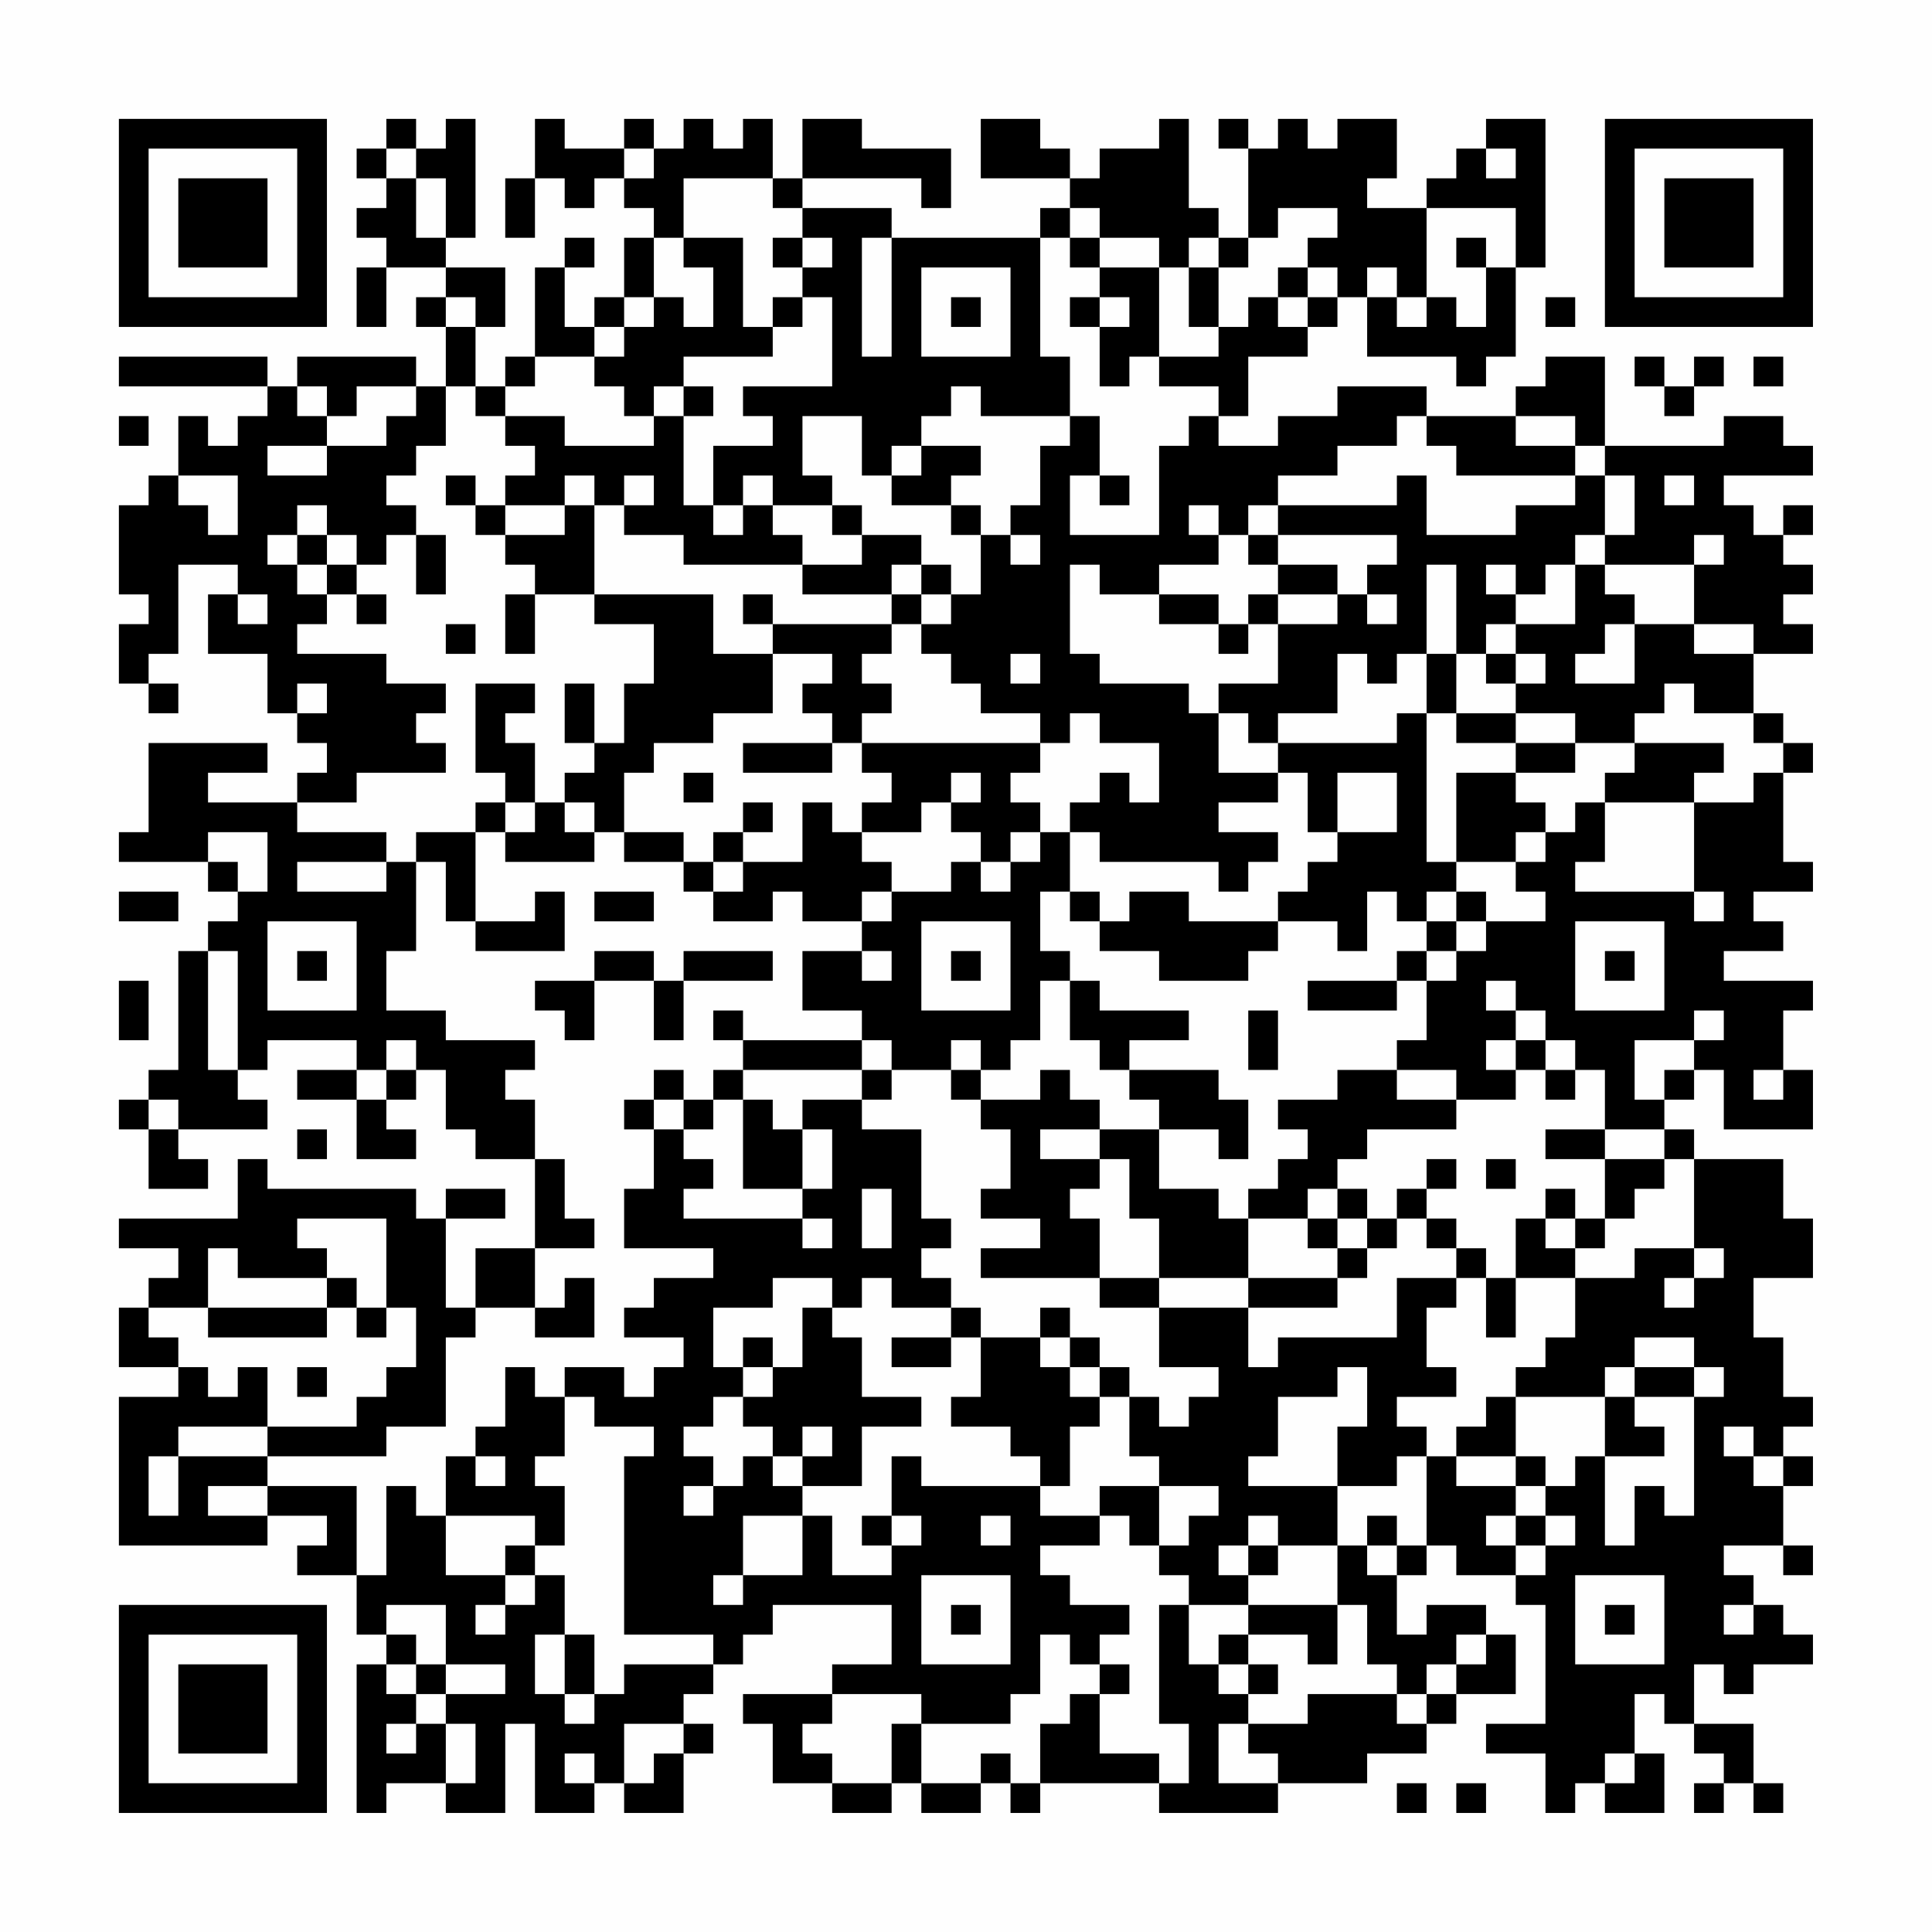 <?xml version="1.0" encoding="UTF-8"?>
<svg xmlns="http://www.w3.org/2000/svg" version="1.1" width="300" height="300" viewBox="0 0 300 300"><rect x="0" y="0" width="300" height="300" fill="#fefefe"/><g transform="scale(4.615)"><g transform="translate(4,4)"><path fill-rule="evenodd" d="M9 0L9 1L8 1L8 2L9 2L9 3L8 3L8 4L9 4L9 5L8 5L8 7L9 7L9 5L11 5L11 6L10 6L10 7L11 7L11 9L10 9L10 8L6 8L6 9L5 9L5 8L0 8L0 9L5 9L5 10L4 10L4 11L3 11L3 10L2 10L2 12L1 12L1 13L0 13L0 16L1 16L1 17L0 17L0 19L1 19L1 20L2 20L2 19L1 19L1 18L2 18L2 15L4 15L4 16L3 16L3 18L5 18L5 20L6 20L6 21L7 21L7 22L6 22L6 23L3 23L3 22L5 22L5 21L1 21L1 24L0 24L0 25L3 25L3 26L4 26L4 27L3 27L3 28L2 28L2 32L1 32L1 33L0 33L0 34L1 34L1 36L3 36L3 35L2 35L2 34L5 34L5 33L4 33L4 32L5 32L5 31L8 31L8 32L6 32L6 33L8 33L8 35L10 35L10 34L9 34L9 33L10 33L10 32L11 32L11 34L12 34L12 35L14 35L14 38L12 38L12 40L11 40L11 37L13 37L13 36L11 36L11 37L10 37L10 36L5 36L5 35L4 35L4 37L0 37L0 38L2 38L2 39L1 39L1 40L0 40L0 42L2 42L2 43L0 43L0 48L5 48L5 47L7 47L7 48L6 48L6 49L8 49L8 51L9 51L9 52L8 52L8 57L9 57L9 56L11 56L11 57L13 57L13 54L14 54L14 57L16 57L16 56L17 56L17 57L19 57L19 55L20 55L20 54L19 54L19 53L20 53L20 52L21 52L21 51L22 51L22 50L26 50L26 52L24 52L24 53L21 53L21 54L22 54L22 56L24 56L24 57L26 57L26 56L27 56L27 57L29 57L29 56L30 56L30 57L31 57L31 56L35 56L35 57L39 57L39 56L42 56L42 55L44 55L44 54L45 54L45 53L47 53L47 51L46 51L46 50L44 50L44 51L43 51L43 49L44 49L44 48L45 48L45 49L47 49L47 50L48 50L48 54L46 54L46 55L48 55L48 57L49 57L49 56L50 56L50 57L52 57L52 55L51 55L51 53L52 53L52 54L53 54L53 55L54 55L54 56L53 56L53 57L54 57L54 56L55 56L55 57L56 57L56 56L55 56L55 54L53 54L53 52L54 52L54 53L55 53L55 52L57 52L57 51L56 51L56 50L55 50L55 49L54 49L54 48L56 48L56 49L57 49L57 48L56 48L56 46L57 46L57 45L56 45L56 44L57 44L57 43L56 43L56 41L55 41L55 39L57 39L57 37L56 37L56 35L53 35L53 34L52 34L52 33L53 33L53 32L54 32L54 34L57 34L57 32L56 32L56 30L57 30L57 29L54 29L54 28L56 28L56 27L55 27L55 26L57 26L57 25L56 25L56 22L57 22L57 21L56 21L56 20L55 20L55 18L57 18L57 17L56 17L56 16L57 16L57 15L56 15L56 14L57 14L57 13L56 13L56 14L55 14L55 13L54 13L54 12L57 12L57 11L56 11L56 10L54 10L54 11L50 11L50 8L48 8L48 9L47 9L47 10L44 10L44 9L41 9L41 10L39 10L39 11L37 11L37 10L38 10L38 8L40 8L40 7L41 7L41 6L42 6L42 8L45 8L45 9L46 9L46 8L47 8L47 5L48 5L48 0L46 0L46 1L45 1L45 2L44 2L44 3L42 3L42 2L43 2L43 0L41 0L41 1L40 1L40 0L39 0L39 1L38 1L38 0L37 0L37 1L38 1L38 4L37 4L37 3L36 3L36 0L35 0L35 1L33 1L33 2L32 2L32 1L31 1L31 0L29 0L29 2L32 2L32 3L31 3L31 4L26 4L26 3L23 3L23 2L27 2L27 3L28 3L28 1L25 1L25 0L23 0L23 2L22 2L22 0L21 0L21 1L20 1L20 0L19 0L19 1L18 1L18 0L17 0L17 1L15 1L15 0L14 0L14 2L13 2L13 4L14 4L14 2L15 2L15 3L16 3L16 2L17 2L17 3L18 3L18 4L17 4L17 6L16 6L16 7L15 7L15 5L16 5L16 4L15 4L15 5L14 5L14 8L13 8L13 9L12 9L12 7L13 7L13 5L11 5L11 4L12 4L12 0L11 0L11 1L10 1L10 0ZM9 1L9 2L10 2L10 4L11 4L11 2L10 2L10 1ZM17 1L17 2L18 2L18 1ZM46 1L46 2L47 2L47 1ZM19 2L19 4L18 4L18 6L17 6L17 7L16 7L16 8L14 8L14 9L13 9L13 10L12 10L12 9L11 9L11 11L10 11L10 12L9 12L9 13L10 13L10 14L9 14L9 15L8 15L8 14L7 14L7 13L6 13L6 14L5 14L5 15L6 15L6 16L7 16L7 17L6 17L6 18L9 18L9 19L11 19L11 20L10 20L10 21L11 21L11 22L8 22L8 23L6 23L6 24L9 24L9 25L6 25L6 26L9 26L9 25L10 25L10 28L9 28L9 30L11 30L11 31L14 31L14 32L13 32L13 33L14 33L14 35L15 35L15 37L16 37L16 38L14 38L14 40L12 40L12 41L11 41L11 44L9 44L9 45L5 45L5 44L8 44L8 43L9 43L9 42L10 42L10 40L9 40L9 37L6 37L6 38L7 38L7 39L4 39L4 38L3 38L3 40L1 40L1 41L2 41L2 42L3 42L3 43L4 43L4 42L5 42L5 44L2 44L2 45L1 45L1 47L2 47L2 45L5 45L5 46L3 46L3 47L5 47L5 46L8 46L8 49L9 49L9 46L10 46L10 47L11 47L11 49L13 49L13 50L12 50L12 51L13 51L13 50L14 50L14 49L15 49L15 51L14 51L14 53L15 53L15 54L16 54L16 53L17 53L17 52L20 52L20 51L17 51L17 45L18 45L18 44L16 44L16 43L15 43L15 42L17 42L17 43L18 43L18 42L19 42L19 41L17 41L17 40L18 40L18 39L20 39L20 38L17 38L17 36L18 36L18 34L19 34L19 35L20 35L20 36L19 36L19 37L23 37L23 38L24 38L24 37L23 37L23 36L24 36L24 34L23 34L23 33L25 33L25 34L27 34L27 37L28 37L28 38L27 38L27 39L28 39L28 40L26 40L26 39L25 39L25 40L24 40L24 39L22 39L22 40L20 40L20 42L21 42L21 43L20 43L20 44L19 44L19 45L20 45L20 46L19 46L19 47L20 47L20 46L21 46L21 45L22 45L22 46L23 46L23 47L21 47L21 49L20 49L20 50L21 50L21 49L23 49L23 47L24 47L24 49L26 49L26 48L27 48L27 47L26 47L26 45L27 45L27 46L31 46L31 47L33 47L33 48L31 48L31 49L32 49L32 50L34 50L34 51L33 51L33 52L32 52L32 51L31 51L31 53L30 53L30 54L27 54L27 53L24 53L24 54L23 54L23 55L24 55L24 56L26 56L26 54L27 54L27 56L29 56L29 55L30 55L30 56L31 56L31 54L32 54L32 53L33 53L33 55L35 55L35 56L36 56L36 54L35 54L35 50L36 50L36 52L37 52L37 53L38 53L38 54L37 54L37 56L39 56L39 55L38 55L38 54L40 54L40 53L43 53L43 54L44 54L44 53L45 53L45 52L46 52L46 51L45 51L45 52L44 52L44 53L43 53L43 52L42 52L42 50L41 50L41 48L42 48L42 49L43 49L43 48L44 48L44 45L45 45L45 46L47 46L47 47L46 47L46 48L47 48L47 49L48 49L48 48L49 48L49 47L48 47L48 46L49 46L49 45L50 45L50 48L51 48L51 46L52 46L52 47L53 47L53 43L54 43L54 42L53 42L53 41L51 41L51 42L50 42L50 43L47 43L47 42L48 42L48 41L49 41L49 39L51 39L51 38L53 38L53 39L52 39L52 40L53 40L53 39L54 39L54 38L53 38L53 35L52 35L52 34L50 34L50 32L49 32L49 31L48 31L48 30L47 30L47 29L46 29L46 30L47 30L47 31L46 31L46 32L47 32L47 33L45 33L45 32L43 32L43 31L44 31L44 29L45 29L45 28L46 28L46 27L48 27L48 26L47 26L47 25L48 25L48 24L49 24L49 23L50 23L50 25L49 25L49 26L53 26L53 27L54 27L54 26L53 26L53 23L55 23L55 22L56 22L56 21L55 21L55 20L53 20L53 19L52 19L52 20L51 20L51 21L49 21L49 20L47 20L47 19L48 19L48 18L47 18L47 17L49 17L49 15L50 15L50 16L51 16L51 17L50 17L50 18L49 18L49 19L51 19L51 17L53 17L53 18L55 18L55 17L53 17L53 15L54 15L54 14L53 14L53 15L50 15L50 14L51 14L51 12L50 12L50 11L49 11L49 10L47 10L47 11L49 11L49 12L45 12L45 11L44 11L44 10L43 10L43 11L41 11L41 12L39 12L39 13L38 13L38 14L37 14L37 13L36 13L36 14L37 14L37 15L35 15L35 16L33 16L33 15L32 15L32 18L33 18L33 19L36 19L36 20L37 20L37 22L39 22L39 23L37 23L37 24L39 24L39 25L38 25L38 26L37 26L37 25L33 25L33 24L32 24L32 23L33 23L33 22L34 22L34 23L35 23L35 21L33 21L33 20L32 20L32 21L31 21L31 20L29 20L29 19L28 19L28 18L27 18L27 17L28 17L28 16L29 16L29 14L30 14L30 15L31 15L31 14L30 14L30 13L31 13L31 11L32 11L32 10L33 10L33 12L32 12L32 14L35 14L35 11L36 11L36 10L37 10L37 9L35 9L35 8L37 8L37 7L38 7L38 6L39 6L39 7L40 7L40 6L41 6L41 5L40 5L40 4L41 4L41 3L39 3L39 4L38 4L38 5L37 5L37 4L36 4L36 5L35 5L35 4L33 4L33 3L32 3L32 4L31 4L31 8L32 8L32 10L29 10L29 9L28 9L28 10L27 10L27 11L26 11L26 12L25 12L25 10L23 10L23 12L24 12L24 13L22 13L22 12L21 12L21 13L20 13L20 11L22 11L22 10L21 10L21 9L24 9L24 6L23 6L23 5L24 5L24 4L23 4L23 3L22 3L22 2ZM44 3L44 6L43 6L43 5L42 5L42 6L43 6L43 7L44 7L44 6L45 6L45 7L46 7L46 5L47 5L47 3ZM19 4L19 5L20 5L20 7L19 7L19 6L18 6L18 7L17 7L17 8L16 8L16 9L17 9L17 10L18 10L18 11L15 11L15 10L13 10L13 11L14 11L14 12L13 12L13 13L12 13L12 12L11 12L11 13L12 13L12 14L13 14L13 15L14 15L14 16L13 16L13 18L14 18L14 16L16 16L16 17L18 17L18 19L17 19L17 21L16 21L16 19L15 19L15 21L16 21L16 22L15 22L15 23L14 23L14 21L13 21L13 20L14 20L14 19L12 19L12 22L13 22L13 23L12 23L12 24L10 24L10 25L11 25L11 27L12 27L12 28L15 28L15 26L14 26L14 27L12 27L12 24L13 24L13 25L16 25L16 24L17 24L17 25L19 25L19 26L20 26L20 27L22 27L22 26L23 26L23 27L25 27L25 28L23 28L23 30L25 30L25 31L21 31L21 30L20 30L20 31L21 31L21 32L20 32L20 33L19 33L19 32L18 32L18 33L17 33L17 34L18 34L18 33L19 33L19 34L20 34L20 33L21 33L21 36L23 36L23 34L22 34L22 33L21 33L21 32L25 32L25 33L26 33L26 32L28 32L28 33L29 33L29 34L30 34L30 36L29 36L29 37L31 37L31 38L29 38L29 39L33 39L33 40L35 40L35 42L37 42L37 43L36 43L36 44L35 44L35 43L34 43L34 42L33 42L33 41L32 41L32 40L31 40L31 41L29 41L29 40L28 40L28 41L26 41L26 42L28 42L28 41L29 41L29 43L28 43L28 44L30 44L30 45L31 45L31 46L32 46L32 44L33 44L33 43L34 43L34 45L35 45L35 46L33 46L33 47L34 47L34 48L35 48L35 49L36 49L36 50L38 50L38 51L37 51L37 52L38 52L38 53L39 53L39 52L38 52L38 51L40 51L40 52L41 52L41 50L38 50L38 49L39 49L39 48L41 48L41 46L43 46L43 45L44 45L44 44L43 44L43 43L45 43L45 42L44 42L44 40L45 40L45 39L46 39L46 41L47 41L47 39L49 39L49 38L50 38L50 37L51 37L51 36L52 36L52 35L50 35L50 34L48 34L48 35L50 35L50 37L49 37L49 36L48 36L48 37L47 37L47 39L46 39L46 38L45 38L45 37L44 37L44 36L45 36L45 35L44 35L44 36L43 36L43 37L42 37L42 36L41 36L41 35L42 35L42 34L45 34L45 33L43 33L43 32L41 32L41 33L39 33L39 34L40 34L40 35L39 35L39 36L38 36L38 37L37 37L37 36L35 36L35 34L37 34L37 35L38 35L38 33L37 33L37 32L34 32L34 31L36 31L36 30L33 30L33 29L32 29L32 28L31 28L31 26L32 26L32 27L33 27L33 28L35 28L35 29L38 29L38 28L39 28L39 27L41 27L41 28L42 28L42 26L43 26L43 27L44 27L44 28L43 28L43 29L40 29L40 30L43 30L43 29L44 29L44 28L45 28L45 27L46 27L46 26L45 26L45 25L47 25L47 24L48 24L48 23L47 23L47 22L49 22L49 21L47 21L47 20L45 20L45 18L46 18L46 19L47 19L47 18L46 18L46 17L47 17L47 16L48 16L48 15L49 15L49 14L50 14L50 12L49 12L49 13L47 13L47 14L44 14L44 12L43 12L43 13L39 13L39 14L38 14L38 15L39 15L39 16L38 16L38 17L37 17L37 16L35 16L35 17L37 17L37 18L38 18L38 17L39 17L39 19L37 19L37 20L38 20L38 21L39 21L39 22L40 22L40 24L41 24L41 25L40 25L40 26L39 26L39 27L36 27L36 26L34 26L34 27L33 27L33 26L32 26L32 24L31 24L31 23L30 23L30 22L31 22L31 21L25 21L25 20L26 20L26 19L25 19L25 18L26 18L26 17L27 17L27 16L28 16L28 15L27 15L27 14L25 14L25 13L24 13L24 14L25 14L25 15L23 15L23 14L22 14L22 13L21 13L21 14L20 14L20 13L19 13L19 10L20 10L20 9L19 9L19 8L22 8L22 7L23 7L23 6L22 6L22 7L21 7L21 4ZM22 4L22 5L23 5L23 4ZM25 4L25 8L26 8L26 4ZM32 4L32 5L33 5L33 6L32 6L32 7L33 7L33 9L34 9L34 8L35 8L35 5L33 5L33 4ZM45 4L45 5L46 5L46 4ZM27 5L27 8L30 8L30 5ZM36 5L36 7L37 7L37 5ZM39 5L39 6L40 6L40 5ZM11 6L11 7L12 7L12 6ZM28 6L28 7L29 7L29 6ZM33 6L33 7L34 7L34 6ZM48 6L48 7L49 7L49 6ZM51 8L51 9L52 9L52 10L53 10L53 9L54 9L54 8L53 8L53 9L52 9L52 8ZM55 8L55 9L56 9L56 8ZM6 9L6 10L7 10L7 11L5 11L5 12L7 12L7 11L9 11L9 10L10 10L10 9L8 9L8 10L7 10L7 9ZM18 9L18 10L19 10L19 9ZM0 10L0 11L1 11L1 10ZM27 11L27 12L26 12L26 13L28 13L28 14L29 14L29 13L28 13L28 12L29 12L29 11ZM2 12L2 13L3 13L3 14L4 14L4 12ZM15 12L15 13L13 13L13 14L15 14L15 13L16 13L16 16L20 16L20 18L22 18L22 20L20 20L20 21L18 21L18 22L17 22L17 24L19 24L19 25L20 25L20 26L21 26L21 25L23 25L23 23L24 23L24 24L25 24L25 25L26 25L26 26L25 26L25 27L26 27L26 26L28 26L28 25L29 25L29 26L30 26L30 25L31 25L31 24L30 24L30 25L29 25L29 24L28 24L28 23L29 23L29 22L28 22L28 23L27 23L27 24L25 24L25 23L26 23L26 22L25 22L25 21L24 21L24 20L23 20L23 19L24 19L24 18L22 18L22 17L26 17L26 16L27 16L27 15L26 15L26 16L23 16L23 15L19 15L19 14L17 14L17 13L18 13L18 12L17 12L17 13L16 13L16 12ZM33 12L33 13L34 13L34 12ZM52 12L52 13L53 13L53 12ZM6 14L6 15L7 15L7 16L8 16L8 17L9 17L9 16L8 16L8 15L7 15L7 14ZM10 14L10 16L11 16L11 14ZM39 14L39 15L41 15L41 16L39 16L39 17L41 17L41 16L42 16L42 17L43 17L43 16L42 16L42 15L43 15L43 14ZM44 15L44 18L43 18L43 19L42 19L42 18L41 18L41 20L39 20L39 21L43 21L43 20L44 20L44 25L45 25L45 22L47 22L47 21L45 21L45 20L44 20L44 18L45 18L45 15ZM46 15L46 16L47 16L47 15ZM4 16L4 17L5 17L5 16ZM21 16L21 17L22 17L22 16ZM11 17L11 18L12 18L12 17ZM30 18L30 19L31 19L31 18ZM6 19L6 20L7 20L7 19ZM21 21L21 22L24 22L24 21ZM51 21L51 22L50 22L50 23L53 23L53 22L54 22L54 21ZM19 22L19 23L20 23L20 22ZM41 22L41 24L43 24L43 22ZM13 23L13 24L14 24L14 23ZM15 23L15 24L16 24L16 23ZM21 23L21 24L20 24L20 25L21 25L21 24L22 24L22 23ZM3 24L3 25L4 25L4 26L5 26L5 24ZM0 26L0 27L2 27L2 26ZM16 26L16 27L18 27L18 26ZM44 26L44 27L45 27L45 26ZM5 27L5 30L8 30L8 27ZM27 27L27 30L30 30L30 27ZM49 27L49 30L52 30L52 27ZM3 28L3 32L4 32L4 28ZM6 28L6 29L7 29L7 28ZM16 28L16 29L14 29L14 30L15 30L15 31L16 31L16 29L18 29L18 31L19 31L19 29L22 29L22 28L19 28L19 29L18 29L18 28ZM25 28L25 29L26 29L26 28ZM28 28L28 29L29 29L29 28ZM50 28L50 29L51 29L51 28ZM0 29L0 31L1 31L1 29ZM31 29L31 31L30 31L30 32L29 32L29 31L28 31L28 32L29 32L29 33L31 33L31 32L32 32L32 33L33 33L33 34L31 34L31 35L33 35L33 36L32 36L32 37L33 37L33 39L35 39L35 40L38 40L38 42L39 42L39 41L43 41L43 39L45 39L45 38L44 38L44 37L43 37L43 38L42 38L42 37L41 37L41 36L40 36L40 37L38 37L38 39L35 39L35 37L34 37L34 35L33 35L33 34L35 34L35 33L34 33L34 32L33 32L33 31L32 31L32 29ZM38 30L38 32L39 32L39 30ZM53 30L53 31L51 31L51 33L52 33L52 32L53 32L53 31L54 31L54 30ZM9 31L9 32L8 32L8 33L9 33L9 32L10 32L10 31ZM25 31L25 32L26 32L26 31ZM47 31L47 32L48 32L48 33L49 33L49 32L48 32L48 31ZM55 32L55 33L56 33L56 32ZM1 33L1 34L2 34L2 33ZM6 34L6 35L7 35L7 34ZM46 35L46 36L47 36L47 35ZM25 36L25 38L26 38L26 36ZM40 37L40 38L41 38L41 39L38 39L38 40L41 40L41 39L42 39L42 38L41 38L41 37ZM48 37L48 38L49 38L49 37ZM7 39L7 40L3 40L3 41L7 41L7 40L8 40L8 41L9 41L9 40L8 40L8 39ZM15 39L15 40L14 40L14 41L16 41L16 39ZM23 40L23 42L22 42L22 41L21 41L21 42L22 42L22 43L21 43L21 44L22 44L22 45L23 45L23 46L25 46L25 44L27 44L27 43L25 43L25 41L24 41L24 40ZM31 41L31 42L32 42L32 43L33 43L33 42L32 42L32 41ZM6 42L6 43L7 43L7 42ZM13 42L13 44L12 44L12 45L11 45L11 47L14 47L14 48L13 48L13 49L14 49L14 48L15 48L15 46L14 46L14 45L15 45L15 43L14 43L14 42ZM41 42L41 43L39 43L39 45L38 45L38 46L41 46L41 44L42 44L42 42ZM51 42L51 43L50 43L50 45L52 45L52 44L51 44L51 43L53 43L53 42ZM46 43L46 44L45 44L45 45L47 45L47 46L48 46L48 45L47 45L47 43ZM23 44L23 45L24 45L24 44ZM54 44L54 45L55 45L55 46L56 46L56 45L55 45L55 44ZM12 45L12 46L13 46L13 45ZM35 46L35 48L36 48L36 47L37 47L37 46ZM25 47L25 48L26 48L26 47ZM29 47L29 48L30 48L30 47ZM38 47L38 48L37 48L37 49L38 49L38 48L39 48L39 47ZM42 47L42 48L43 48L43 47ZM47 47L47 48L48 48L48 47ZM27 49L27 52L30 52L30 49ZM49 49L49 52L52 52L52 49ZM9 50L9 51L10 51L10 52L9 52L9 53L10 53L10 54L9 54L9 55L10 55L10 54L11 54L11 56L12 56L12 54L11 54L11 53L13 53L13 52L11 52L11 50ZM28 50L28 51L29 51L29 50ZM50 50L50 51L51 51L51 50ZM54 50L54 51L55 51L55 50ZM15 51L15 53L16 53L16 51ZM10 52L10 53L11 53L11 52ZM33 52L33 53L34 53L34 52ZM17 54L17 56L18 56L18 55L19 55L19 54ZM15 55L15 56L16 56L16 55ZM50 55L50 56L51 56L51 55ZM43 56L43 57L44 57L44 56ZM45 56L45 57L46 57L46 56ZM0 0L0 7L7 7L7 0ZM1 1L1 6L6 6L6 1ZM2 2L2 5L5 5L5 2ZM50 0L50 7L57 7L57 0ZM51 1L51 6L56 6L56 1ZM52 2L52 5L55 5L55 2ZM0 50L0 57L7 57L7 50ZM1 51L1 56L6 56L6 51ZM2 52L2 55L5 55L5 52Z" fill="#000000"/></g></g></svg>
